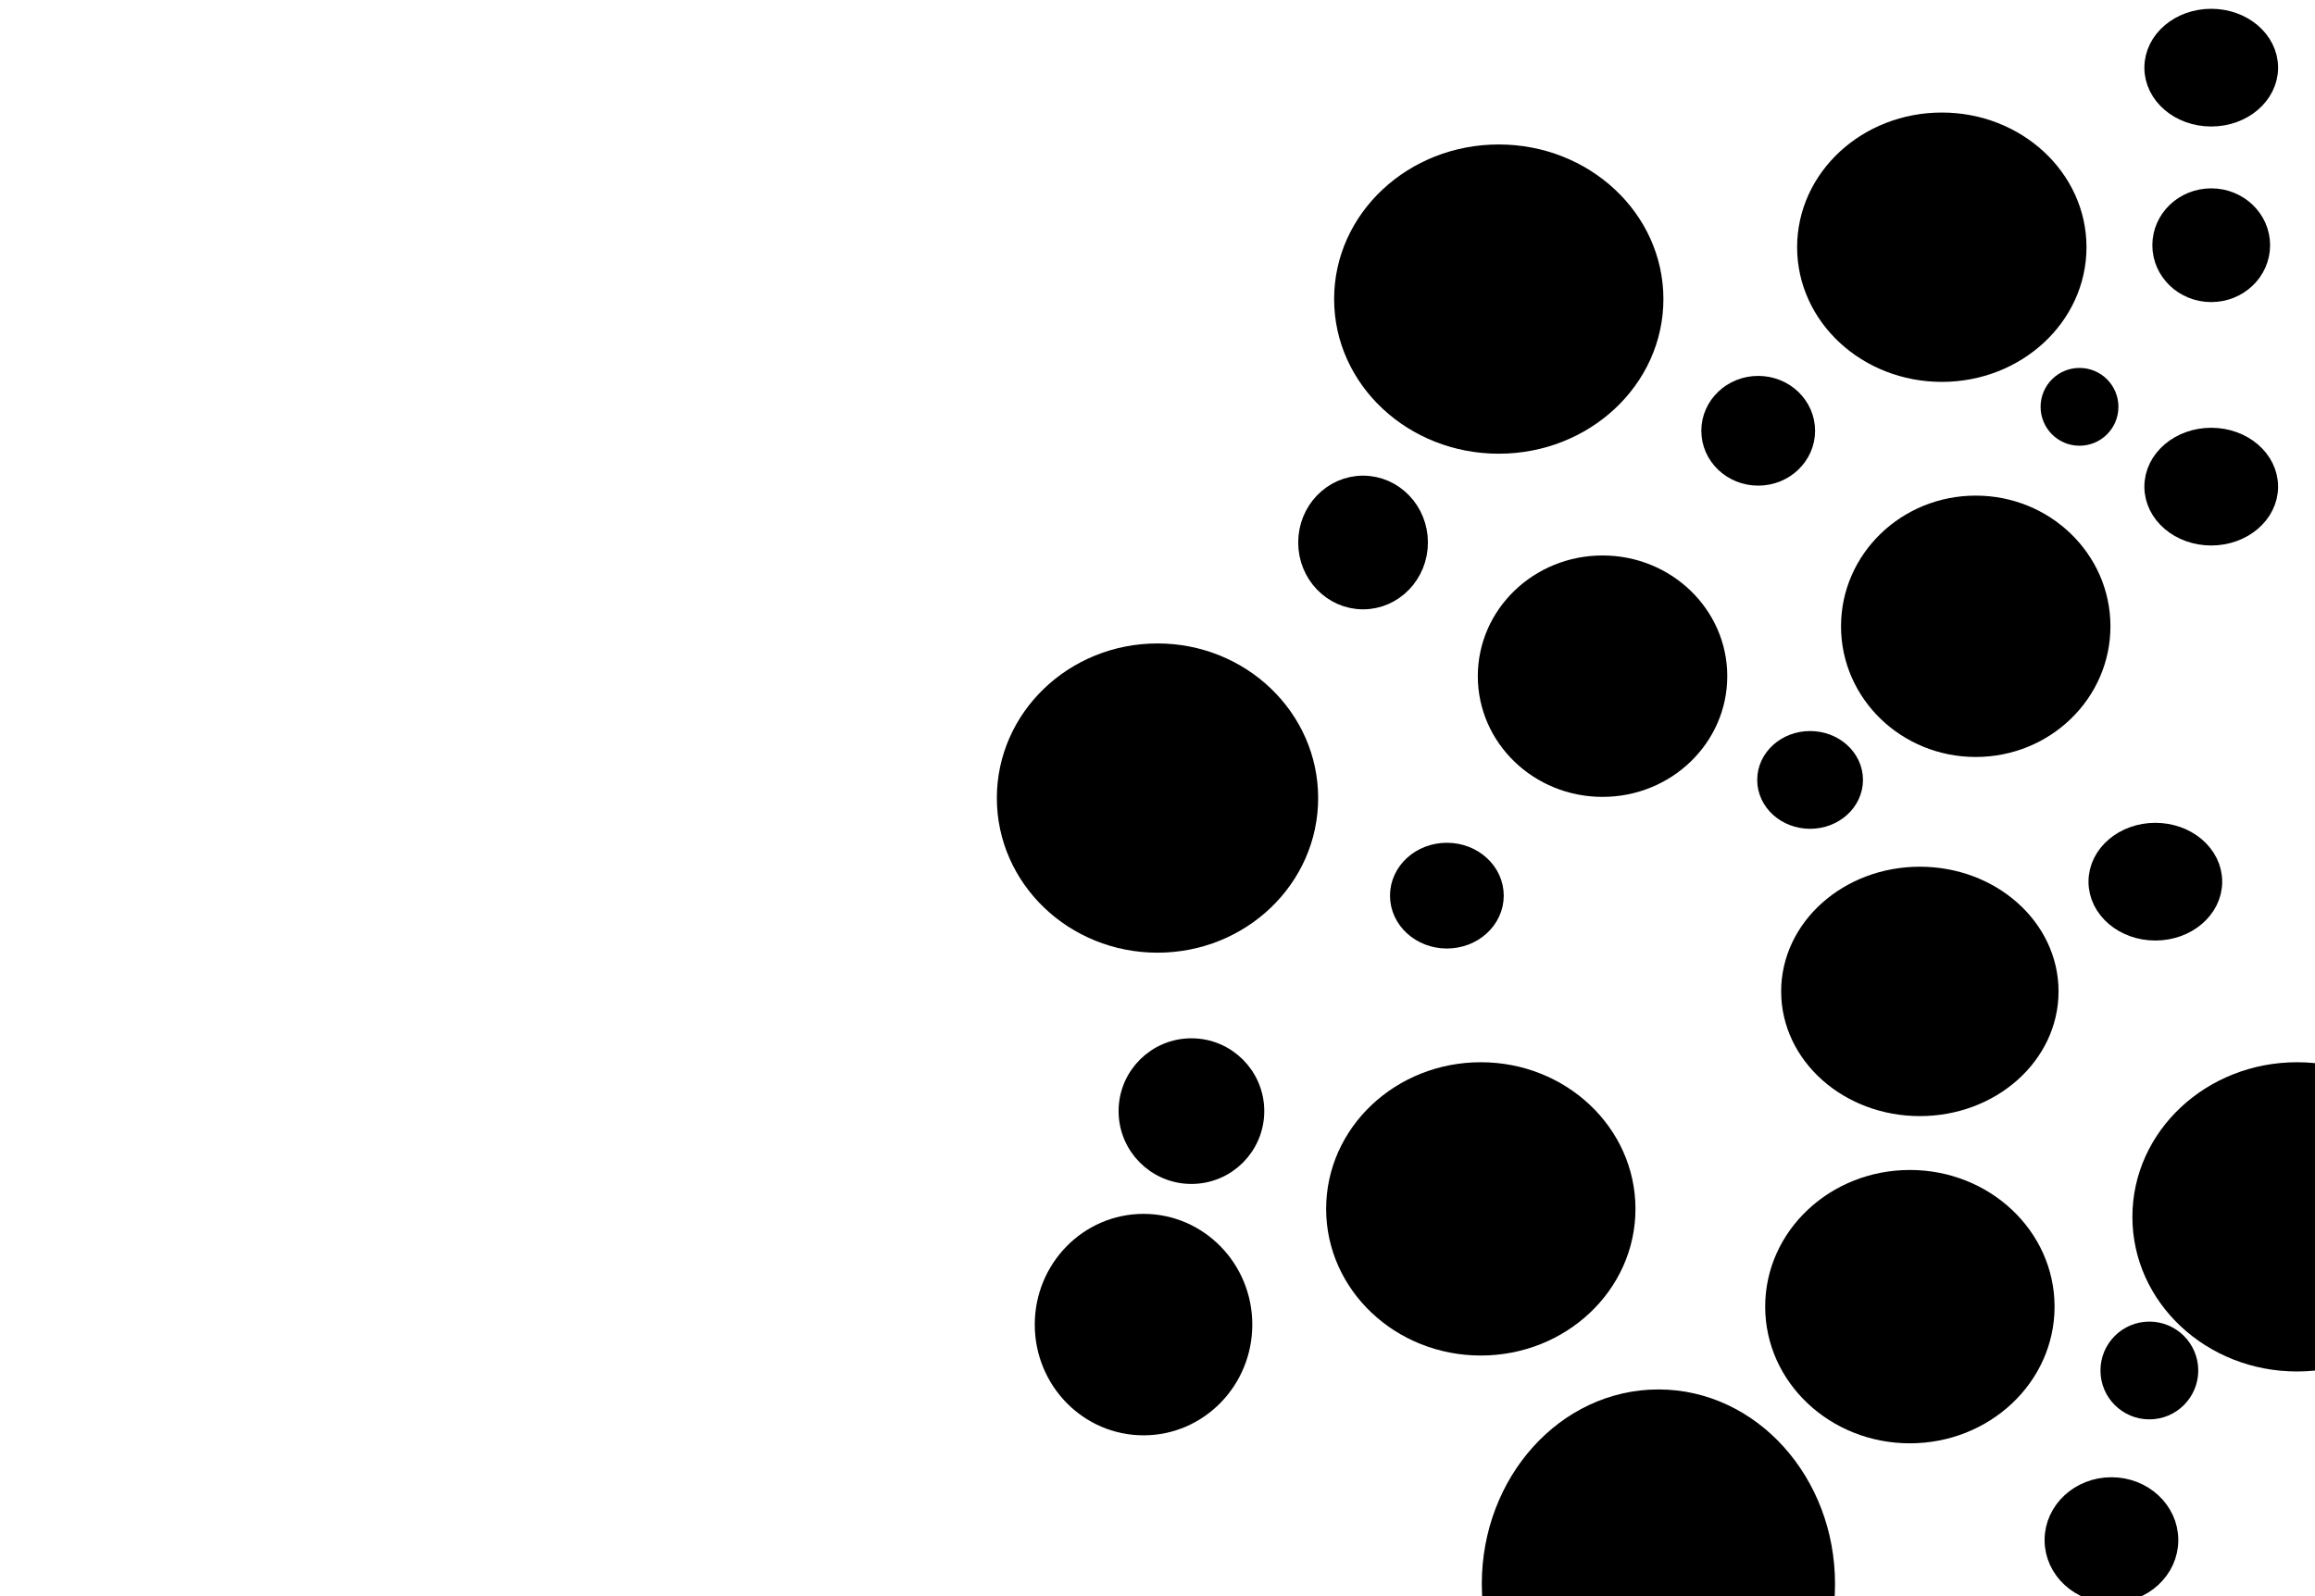 <svg width="580" height="400" xmlns="http://www.w3.org/2000/svg">
 <!-- Created with Method Draw - http://github.com/duopixel/Method-Draw/ -->

 <g>
  <title>background</title>
  <rect fill="#ffffff" id="canvas_background" height="402" width="582" y="-1" x="-1"/>
  <g display="none" overflow="visible" y="0" x="0" height="100%" width="100%" id="canvasGrid">
   <rect fill="url(#gridpattern)" stroke-width="0" y="0" x="0" height="100%" width="100%"/>
  </g>
 </g>
 <g>
  <title>Layer 1</title>
  <ellipse ry="35.5" rx="37" id="svg_2" cy="200" cx="290" stroke-width="6.5" stroke="#000" fill="#000000"/>
  <ellipse ry="35.5" rx="38" id="svg_5" cy="74.953" cx="375.5" stroke-width="6.5" stroke="#000" fill="#000000"/>
  <ellipse ry="27" rx="28" id="svg_6" cy="169.453" cx="401.5" stroke-width="6.5" stroke="#000" fill="#000000"/>
  <ellipse ry="30.5" rx="33" id="svg_7" cy="61.953" cx="486.5" stroke-width="6.5" stroke="#000" fill="#000000"/>
  <ellipse ry="33.5" rx="35.5" id="svg_8" cy="302.953" cx="371" stroke-width="6.5" stroke="#000" fill="#000000"/>
  <ellipse ry="28" rx="31.5" id="svg_9" cy="248.453" cx="481" stroke-width="6.5" stroke="#000" fill="#000000"/>
  <ellipse ry="29.5" rx="30.5" id="svg_10" cy="156.953" cx="495" stroke-width="6.5" stroke="#000" fill="#000000"/>
  <ellipse ry="13.5" rx="13" id="svg_12" cy="135.953" cx="341.5" stroke-width="6.5" stroke="#000" fill="#000000"/>
  <ellipse ry="10" rx="11" id="svg_13" cy="224.453" cx="362.5" stroke-width="6.5" stroke="#000" fill="#000000"/>
  <ellipse ry="31" rx="33" id="svg_15" cy="327.453" cx="478.5" stroke-width="6.5" stroke="#000" fill="#000000"/>
  <ellipse ry="11.5" rx="13.5" id="svg_16" cy="220.953" cx="540" stroke-width="6.5" stroke="#000" fill="#000000"/>
  <ellipse ry="10.5" rx="11" id="svg_18" cy="107.953" cx="440.5" stroke-width="6.5" stroke="#000" fill="#000000"/>
  <ellipse ry="11.5" rx="13.5" id="svg_19" cy="16.953" cx="554" stroke-width="6.5" stroke="#000" fill="#000000"/>
  <ellipse ry="11.5" rx="13.5" id="svg_20" cy="121.953" cx="554" stroke-width="6.5" stroke="#000" fill="#000000"/>
  <ellipse ry="11" rx="11.5" id="svg_21" cy="61.453" cx="554" stroke-width="6.5" stroke="#000" fill="#000000"/>
  <ellipse ry="6.5" rx="6.5" id="svg_22" cy="101.953" cx="521" stroke-width="6.5" stroke="#000" fill="#000000"/>
  <ellipse ry="9" rx="10" id="svg_23" cy="195.453" cx="453.5" stroke-width="6.5" stroke="#000" fill="#000000"/>
  <ellipse ry="35.5" rx="38" id="svg_24" cy="304.953" cx="575.5" stroke-width="6.5" stroke="#000" fill="#000000"/>
  <ellipse ry="45.5" rx="41" id="svg_25" cy="396.953" cx="415.5" stroke-width="6.5" stroke="#000" fill="#000000"/>
  <ellipse ry="12.5" rx="13.5" id="svg_26" cy="385.953" cx="529" stroke-width="6.5" stroke="#000" fill="#000000"/>
  <ellipse ry="9" rx="9" id="svg_27" cy="343.453" cx="538.5" stroke-width="6.5" stroke="#000" fill="#000000"/>
  <ellipse ry="24.5" rx="24" id="svg_28" cy="331.953" cx="286.5" stroke-width="6.5" stroke="#000" fill="#000000"/>
  <ellipse ry="15" rx="15" id="svg_29" cy="278.453" cx="298.5" stroke-width="6.5" stroke="#000" fill="#000000"/>
 </g>
</svg>